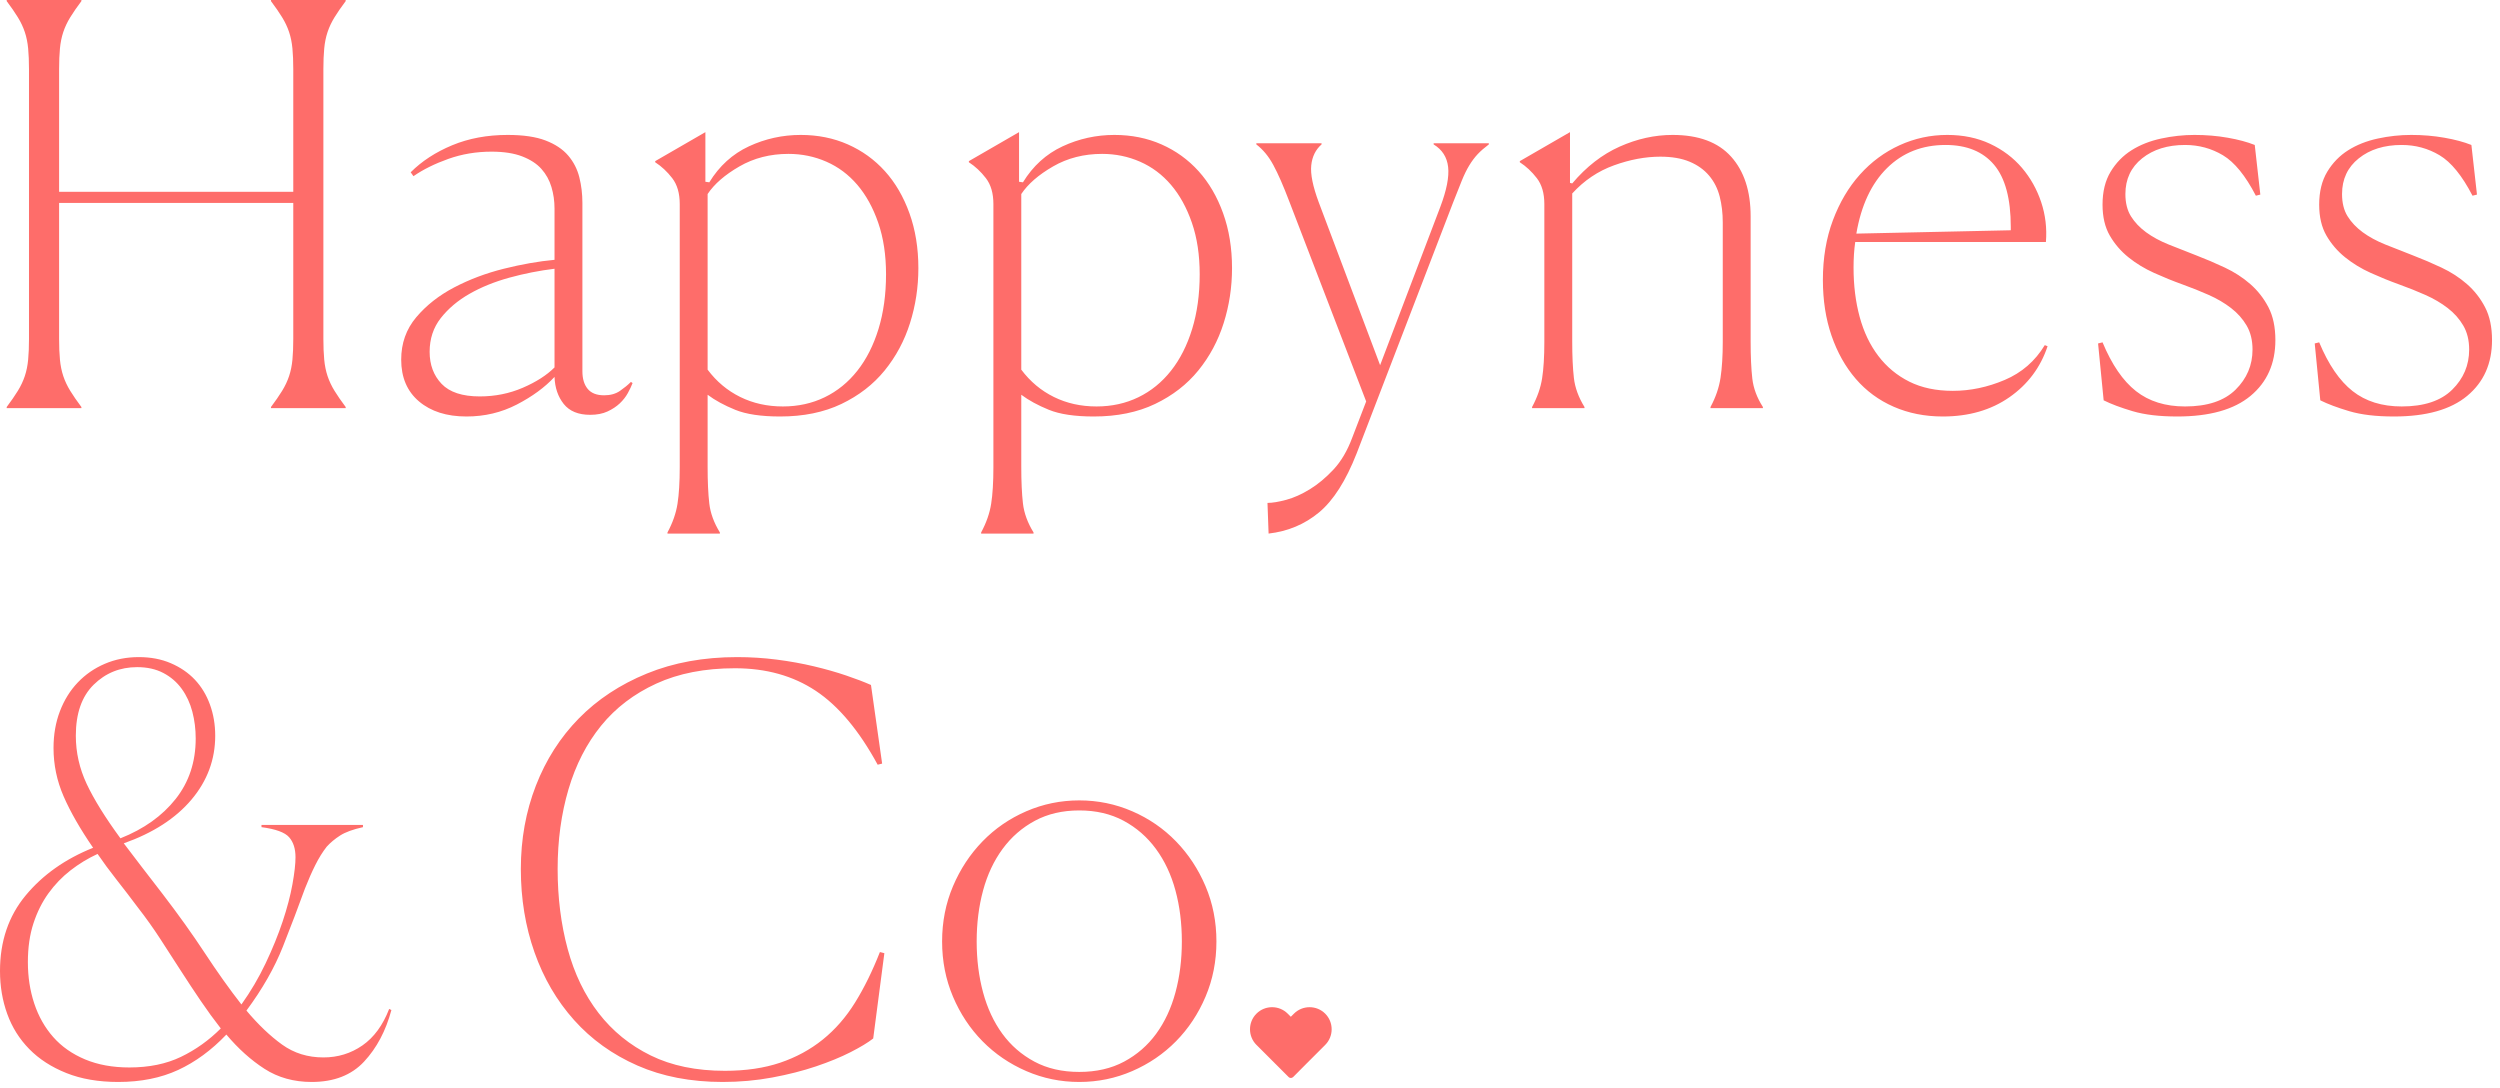 <?xml version="1.0" encoding="UTF-8"?>
<svg width="278px" height="121px" viewBox="0 0 278 121" version="1.1" xmlns="http://www.w3.org/2000/svg" xmlns:xlink="http://www.w3.org/1999/xlink">
    <!-- Generator: Sketch 43.2 (39069) - http://www.bohemiancoding.com/sketch -->
    <title>logo</title>
    <desc>Created with Sketch.</desc>
    <defs></defs>
    <g id="Final" stroke="none" stroke-width="1" fill="none" fill-rule="evenodd">
        <g id="Social-Media-Share" transform="translate(-127, -155)" fill="#FE6D6A">
            <g id="logo" transform="translate(127, 155)">
                <path d="M0.744,45.26 L0.744,45.384 L9.052,45.384 L9.052,45.26 C8.556,44.599 8.143,43.999 7.812,43.462 C7.481,42.925 7.223,42.377 7.037,41.819 C6.851,41.261 6.727,40.651 6.665,39.99 C6.603,39.329 6.572,38.564 6.572,37.696 L6.572,22.568 L32.612,22.568 L32.612,37.696 C32.612,38.564 32.581,39.329 32.519,39.99 C32.457,40.651 32.333,41.261 32.147,41.819 C31.961,42.377 31.703,42.925 31.372,43.462 C31.041,43.999 30.628,44.599 30.132,45.26 L30.132,45.384 L38.44,45.384 L38.44,45.26 C37.944,44.599 37.531,43.999 37.2,43.462 C36.869,42.925 36.611,42.377 36.425,41.819 C36.239,41.261 36.115,40.651 36.053,39.99 C35.991,39.329 35.96,38.564 35.96,37.696 L35.96,7.688 C35.96,6.82 35.991,6.055 36.053,5.394 C36.115,4.733 36.239,4.123 36.425,3.565 C36.611,3.007 36.869,2.459 37.2,1.922 C37.531,1.385 37.944,0.785 38.44,0.124 L38.44,0 L30.132,0 L30.132,0.124 C30.628,0.785 31.041,1.385 31.372,1.922 C31.703,2.459 31.961,3.007 32.147,3.565 C32.333,4.123 32.457,4.733 32.519,5.394 C32.581,6.055 32.612,6.82 32.612,7.688 L32.612,21.328 L6.572,21.328 L6.572,7.688 C6.572,6.82 6.603,6.055 6.665,5.394 C6.727,4.733 6.851,4.123 7.037,3.565 C7.223,3.007 7.481,2.459 7.812,1.922 C8.143,1.385 8.556,0.785 9.052,0.124 L9.052,0 L0.744,0 L0.744,0.124 C1.24,0.785 1.653,1.385 1.984,1.922 C2.315,2.459 2.573,3.007 2.759,3.565 C2.945,4.123 3.069,4.733 3.131,5.394 C3.193,6.055 3.224,6.82 3.224,7.688 L3.224,37.696 C3.224,38.564 3.193,39.329 3.131,39.99 C3.069,40.651 2.945,41.261 2.759,41.819 C2.573,42.377 2.315,42.925 1.984,43.462 C1.653,43.999 1.24,44.599 0.744,45.26 Z M53.355,44.082 C55.05,44.082 56.641,43.762 58.129,43.121 C59.617,42.48 60.795,41.726 61.663,40.858 L61.663,29.884 C59.969,30.091 58.295,30.421 56.641,30.876 C54.988,31.331 53.51,31.93 52.208,32.674 C50.906,33.418 49.842,34.317 49.015,35.371 C48.189,36.425 47.775,37.675 47.775,39.122 C47.775,40.569 48.22,41.757 49.108,42.687 C49.997,43.617 51.413,44.082 53.355,44.082 Z M65.631,46.128 C64.309,46.128 63.327,45.725 62.686,44.919 C62.046,44.113 61.705,43.111 61.663,41.912 C60.589,43.069 59.194,44.092 57.478,44.981 C55.763,45.87 53.893,46.314 51.867,46.314 C49.677,46.314 47.92,45.756 46.597,44.64 C45.275,43.524 44.613,41.974 44.613,39.99 C44.613,38.171 45.171,36.601 46.287,35.278 C47.403,33.955 48.809,32.85 50.503,31.961 C52.198,31.072 54.037,30.38 56.021,29.884 C58.005,29.388 59.886,29.057 61.663,28.892 L61.663,23.188 C61.663,22.361 61.55,21.566 61.322,20.801 C61.095,20.036 60.723,19.365 60.206,18.786 C59.69,18.207 58.977,17.742 58.067,17.391 C57.158,17.04 56.021,16.864 54.657,16.864 C52.963,16.864 51.361,17.133 49.852,17.67 C48.344,18.207 47.052,18.848 45.977,19.592 L45.667,19.158 C46.907,17.918 48.447,16.916 50.286,16.151 C52.126,15.386 54.182,15.004 56.455,15.004 C58.191,15.004 59.597,15.211 60.671,15.624 C61.746,16.037 62.583,16.595 63.182,17.298 C63.782,18.001 64.195,18.807 64.422,19.716 C64.65,20.625 64.763,21.576 64.763,22.568 L64.763,41.292 C64.763,42.119 64.96,42.77 65.352,43.245 C65.745,43.72 66.355,43.958 67.181,43.958 C67.884,43.958 68.473,43.793 68.948,43.462 C69.424,43.131 69.827,42.801 70.157,42.47 L70.343,42.594 C70.219,42.925 70.044,43.297 69.816,43.71 C69.589,44.123 69.289,44.506 68.917,44.857 C68.545,45.208 68.091,45.508 67.553,45.756 C67.016,46.004 66.375,46.128 65.631,46.128 Z M87.057,45.198 C88.752,45.198 90.302,44.857 91.707,44.175 C93.112,43.493 94.321,42.511 95.334,41.23 C96.347,39.949 97.132,38.399 97.69,36.58 C98.248,34.761 98.527,32.736 98.527,30.504 C98.527,28.355 98.238,26.443 97.659,24.769 C97.08,23.095 96.305,21.69 95.334,20.553 C94.363,19.416 93.216,18.559 91.893,17.98 C90.57,17.401 89.165,17.112 87.677,17.112 C85.652,17.112 83.833,17.577 82.221,18.507 C80.609,19.437 79.431,20.46 78.687,21.576 L78.687,41.106 C79.679,42.429 80.888,43.441 82.314,44.144 C83.74,44.847 85.321,45.198 87.057,45.198 Z M74.223,59.334 L74.223,59.21 C74.802,58.135 75.174,57.071 75.339,56.017 C75.504,54.963 75.587,53.609 75.587,51.956 L75.587,22.692 C75.587,21.493 75.308,20.532 74.75,19.809 C74.192,19.086 73.562,18.497 72.859,18.042 L72.859,17.918 L78.439,14.694 L78.439,20.212 L78.873,20.274 C79.989,18.455 81.456,17.122 83.275,16.275 C85.094,15.428 87.016,15.004 89.041,15.004 C90.942,15.004 92.689,15.355 94.28,16.058 C95.871,16.761 97.246,17.753 98.403,19.034 C99.56,20.315 100.47,21.876 101.131,23.715 C101.792,25.554 102.123,27.59 102.123,29.822 C102.123,31.93 101.813,33.966 101.193,35.929 C100.573,37.892 99.633,39.649 98.372,41.199 C97.111,42.749 95.51,43.989 93.567,44.919 C91.624,45.849 89.351,46.314 86.747,46.314 C84.639,46.314 82.975,46.066 81.756,45.57 C80.537,45.074 79.514,44.516 78.687,43.896 L78.687,51.894 C78.687,53.547 78.749,54.911 78.873,55.986 C78.997,57.061 79.39,58.135 80.051,59.21 L80.051,59.334 L74.223,59.334 Z M121.936,45.198 C123.631,45.198 125.181,44.857 126.586,44.175 C127.992,43.493 129.201,42.511 130.213,41.23 C131.226,39.949 132.011,38.399 132.569,36.58 C133.127,34.761 133.406,32.736 133.406,30.504 C133.406,28.355 133.117,26.443 132.538,24.769 C131.96,23.095 131.185,21.69 130.213,20.553 C129.242,19.416 128.095,18.559 126.772,17.98 C125.45,17.401 124.044,17.112 122.556,17.112 C120.531,17.112 118.712,17.577 117.1,18.507 C115.488,19.437 114.31,20.46 113.566,21.576 L113.566,41.106 C114.558,42.429 115.767,43.441 117.193,44.144 C118.619,44.847 120.2,45.198 121.936,45.198 Z M109.102,59.334 L109.102,59.21 C109.681,58.135 110.053,57.071 110.218,56.017 C110.384,54.963 110.466,53.609 110.466,51.956 L110.466,22.692 C110.466,21.493 110.187,20.532 109.629,19.809 C109.071,19.086 108.441,18.497 107.738,18.042 L107.738,17.918 L113.318,14.694 L113.318,20.212 L113.752,20.274 C114.868,18.455 116.336,17.122 118.154,16.275 C119.973,15.428 121.895,15.004 123.92,15.004 C125.822,15.004 127.568,15.355 129.159,16.058 C130.751,16.761 132.125,17.753 133.282,19.034 C134.44,20.315 135.349,21.876 136.01,23.715 C136.672,25.554 137.002,27.59 137.002,29.822 C137.002,31.93 136.692,33.966 136.072,35.929 C135.452,37.892 134.512,39.649 133.251,41.199 C131.991,42.749 130.389,43.989 128.446,44.919 C126.504,45.849 124.23,46.314 121.626,46.314 C119.518,46.314 117.855,46.066 116.635,45.57 C115.416,45.074 114.393,44.516 113.566,43.896 L113.566,51.894 C113.566,53.547 113.628,54.911 113.752,55.986 C113.876,57.061 114.269,58.135 114.93,59.21 L114.93,59.334 L109.102,59.334 Z M140.944,55.924 L141.068,59.334 C143.217,59.086 145.087,58.301 146.679,56.978 C148.27,55.655 149.665,53.465 150.864,50.406 L161.59,22.506 C161.962,21.555 162.282,20.749 162.551,20.088 C162.819,19.427 163.098,18.858 163.388,18.383 C163.677,17.908 163.987,17.494 164.318,17.143 C164.648,16.792 165.062,16.43 165.558,16.058 L165.558,15.934 L159.42,15.934 L159.42,16.058 C160.37,16.637 160.908,17.474 161.032,18.569 C161.156,19.664 160.866,21.142 160.164,23.002 L153.468,40.61 L146.648,22.506 C145.986,20.729 145.707,19.354 145.811,18.383 C145.914,17.412 146.296,16.637 146.958,16.058 L146.958,15.934 L139.704,15.934 L139.704,16.058 C140.076,16.347 140.417,16.678 140.727,17.05 C141.037,17.422 141.326,17.856 141.595,18.352 C141.863,18.848 142.142,19.427 142.432,20.088 C142.721,20.749 143.031,21.514 143.362,22.382 L151.918,44.64 L150.368,48.67 C149.83,50.117 149.138,51.295 148.291,52.204 C147.443,53.113 146.565,53.847 145.656,54.405 C144.746,54.963 143.868,55.356 143.021,55.583 C142.173,55.81 141.481,55.924 140.944,55.924 Z M176.195,45.384 L176.195,45.26 C175.534,44.185 175.141,43.111 175.017,42.036 C174.893,40.961 174.831,39.597 174.831,37.944 L174.831,21.514 C176.154,20.067 177.704,19.024 179.481,18.383 C181.258,17.742 182.974,17.422 184.627,17.422 C185.908,17.422 186.993,17.608 187.882,17.98 C188.771,18.352 189.494,18.869 190.052,19.53 C190.61,20.191 191.003,20.966 191.23,21.855 C191.457,22.744 191.571,23.705 191.571,24.738 L191.571,38.006 C191.571,39.577 191.488,40.91 191.323,42.005 C191.158,43.1 190.786,44.185 190.207,45.26 L190.207,45.384 L196.035,45.384 L196.035,45.26 C195.374,44.227 194.981,43.173 194.857,42.098 C194.733,41.023 194.671,39.639 194.671,37.944 L194.671,24.056 C194.671,21.245 193.948,19.034 192.501,17.422 C191.054,15.81 188.884,15.004 185.991,15.004 C184.007,15.004 182.044,15.438 180.101,16.306 C178.158,17.174 176.402,18.538 174.831,20.398 L174.583,20.336 L174.583,14.694 L169.003,17.918 L169.003,18.042 C169.706,18.497 170.336,19.086 170.894,19.809 C171.452,20.532 171.731,21.493 171.731,22.692 L171.731,38.006 C171.731,39.659 171.648,41.013 171.483,42.067 C171.318,43.121 170.946,44.185 170.367,45.26 L170.367,45.384 L176.195,45.384 Z M216.345,16.12 C213.741,16.12 211.571,16.978 209.835,18.693 C208.099,20.408 206.962,22.837 206.425,25.978 L223.599,25.606 L223.599,25.234 C223.599,22.093 222.979,19.788 221.739,18.321 C220.499,16.854 218.701,16.12 216.345,16.12 Z M227.691,38.502 C226.905,40.858 225.49,42.749 223.444,44.175 C221.398,45.601 218.928,46.314 216.035,46.314 C214.051,46.314 212.232,45.952 210.579,45.229 C208.925,44.506 207.52,43.472 206.363,42.129 C205.205,40.786 204.306,39.184 203.666,37.324 C203.025,35.464 202.705,33.397 202.705,31.124 C202.705,28.685 203.077,26.474 203.821,24.49 C204.565,22.506 205.567,20.811 206.828,19.406 C208.088,18.001 209.556,16.916 211.23,16.151 C212.904,15.386 214.671,15.004 216.531,15.004 C218.308,15.004 219.899,15.335 221.305,15.996 C222.71,16.657 223.888,17.546 224.839,18.662 C225.789,19.778 226.502,21.049 226.978,22.475 C227.453,23.901 227.629,25.379 227.505,26.908 L206.301,26.908 C206.177,27.776 206.115,28.727 206.115,29.76 C206.115,31.744 206.342,33.573 206.797,35.247 C207.251,36.921 207.944,38.368 208.874,39.587 C209.804,40.806 210.951,41.757 212.315,42.439 C213.679,43.121 215.291,43.462 217.151,43.462 C219.093,43.462 221.015,43.059 222.917,42.253 C224.818,41.447 226.306,40.155 227.381,38.378 L227.691,38.502 Z M251.348,21.638 L250.728,16.12 C249.901,15.789 248.899,15.521 247.721,15.314 C246.543,15.107 245.313,15.004 244.032,15.004 C242.792,15.004 241.552,15.138 240.312,15.407 C239.072,15.676 237.977,16.11 237.026,16.709 C236.075,17.308 235.3,18.104 234.701,19.096 C234.102,20.088 233.802,21.307 233.802,22.754 C233.802,24.118 234.071,25.265 234.608,26.195 C235.145,27.125 235.838,27.931 236.685,28.613 C237.532,29.295 238.483,29.874 239.537,30.349 C240.591,30.824 241.635,31.248 242.668,31.62 C243.701,31.992 244.683,32.385 245.613,32.798 C246.543,33.211 247.37,33.697 248.093,34.255 C248.816,34.813 249.395,35.464 249.829,36.208 C250.263,36.952 250.48,37.841 250.48,38.874 C250.48,40.61 249.85,42.098 248.589,43.338 C247.328,44.578 245.458,45.198 242.978,45.198 C240.787,45.198 238.969,44.63 237.522,43.493 C236.075,42.356 234.835,40.548 233.802,38.068 L233.306,38.192 L233.926,44.516 C234.753,44.929 235.827,45.332 237.15,45.725 C238.473,46.118 240.126,46.314 242.11,46.314 C245.706,46.314 248.424,45.549 250.263,44.02 C252.102,42.491 253.022,40.424 253.022,37.82 C253.022,36.373 252.764,35.154 252.247,34.162 C251.73,33.17 251.059,32.312 250.232,31.589 C249.405,30.866 248.465,30.256 247.411,29.76 C246.357,29.264 245.293,28.809 244.218,28.396 C243.143,27.983 242.12,27.58 241.149,27.187 C240.178,26.794 239.341,26.34 238.638,25.823 C237.935,25.306 237.377,24.717 236.964,24.056 C236.551,23.395 236.344,22.568 236.344,21.576 C236.344,19.923 236.964,18.6 238.204,17.608 C239.444,16.616 241.035,16.12 242.978,16.12 C244.507,16.12 245.913,16.502 247.194,17.267 C248.475,18.032 249.695,19.53 250.852,21.762 L251.348,21.638 Z M275.439,21.638 L274.819,16.12 C273.993,15.789 272.99,15.521 271.812,15.314 C270.634,15.107 269.405,15.004 268.123,15.004 C266.883,15.004 265.643,15.138 264.403,15.407 C263.163,15.676 262.068,16.11 261.117,16.709 C260.167,17.308 259.392,18.104 258.792,19.096 C258.193,20.088 257.893,21.307 257.893,22.754 C257.893,24.118 258.162,25.265 258.699,26.195 C259.237,27.125 259.929,27.931 260.776,28.613 C261.624,29.295 262.574,29.874 263.628,30.349 C264.682,30.824 265.726,31.248 266.759,31.62 C267.793,31.992 268.774,32.385 269.704,32.798 C270.634,33.211 271.461,33.697 272.184,34.255 C272.908,34.813 273.486,35.464 273.92,36.208 C274.354,36.952 274.571,37.841 274.571,38.874 C274.571,40.61 273.941,42.098 272.68,43.338 C271.42,44.578 269.549,45.198 267.069,45.198 C264.879,45.198 263.06,44.63 261.613,43.493 C260.167,42.356 258.927,40.548 257.893,38.068 L257.397,38.192 L258.017,44.516 C258.844,44.929 259.919,45.332 261.241,45.725 C262.564,46.118 264.217,46.314 266.201,46.314 C269.797,46.314 272.515,45.549 274.354,44.02 C276.194,42.491 277.113,40.424 277.113,37.82 C277.113,36.373 276.855,35.154 276.338,34.162 C275.822,33.17 275.15,32.312 274.323,31.589 C273.497,30.866 272.556,30.256 271.502,29.76 C270.448,29.264 269.384,28.809 268.309,28.396 C267.235,27.983 266.212,27.58 265.24,27.187 C264.269,26.794 263.432,26.34 262.729,25.823 C262.027,25.306 261.469,24.717 261.055,24.056 C260.642,23.395 260.435,22.568 260.435,21.576 C260.435,19.923 261.055,18.6 262.295,17.608 C263.535,16.616 265.127,16.12 267.069,16.12 C268.599,16.12 270.004,16.502 271.285,17.267 C272.567,18.032 273.786,19.53 274.943,21.762 L275.439,21.638 Z M34.658,120.314 C32.674,120.314 30.928,119.828 29.419,118.857 C27.91,117.886 26.495,116.615 25.172,115.044 C23.519,116.78 21.731,118.092 19.809,118.981 C17.887,119.87 15.665,120.314 13.144,120.314 C10.953,120.314 9.031,119.983 7.378,119.322 C5.725,118.661 4.35,117.772 3.255,116.656 C2.16,115.54 1.343,114.238 0.806,112.75 C0.269,111.262 0,109.671 0,107.976 C0,104.669 0.951,101.869 2.852,99.575 C4.753,97.281 7.254,95.514 10.354,94.274 C8.907,92.166 7.812,90.254 7.068,88.539 C6.324,86.824 5.952,85.036 5.952,83.176 C5.952,81.688 6.19,80.324 6.665,79.084 C7.14,77.844 7.802,76.78 8.649,75.891 C9.496,75.002 10.499,74.31 11.656,73.814 C12.813,73.318 14.074,73.07 15.438,73.07 C16.761,73.07 17.949,73.297 19.003,73.752 C20.057,74.207 20.946,74.816 21.669,75.581 C22.392,76.346 22.95,77.265 23.343,78.34 C23.736,79.415 23.932,80.572 23.932,81.812 C23.932,84.457 23.054,86.824 21.297,88.911 C19.54,90.998 17.029,92.621 13.764,93.778 C14.384,94.605 15.045,95.473 15.748,96.382 C16.451,97.291 17.215,98.283 18.042,99.358 C19.819,101.673 21.4,103.884 22.785,105.992 C24.17,108.1 25.523,110.001 26.846,111.696 C27.879,110.249 28.778,108.72 29.543,107.108 C30.308,105.496 30.938,103.946 31.434,102.458 C31.93,100.97 32.292,99.596 32.519,98.335 C32.746,97.074 32.86,96.072 32.86,95.328 C32.86,94.377 32.622,93.633 32.147,93.096 C31.672,92.559 30.649,92.187 29.078,91.98 L29.078,91.732 L40.362,91.732 L40.362,91.98 C39.246,92.228 38.399,92.538 37.82,92.91 C37.241,93.282 36.745,93.695 36.332,94.15 C35.877,94.729 35.454,95.411 35.061,96.196 C34.668,96.981 34.286,97.849 33.914,98.8 C33.211,100.743 32.395,102.892 31.465,105.248 C30.535,107.604 29.181,109.981 27.404,112.378 C28.727,113.949 30.049,115.209 31.372,116.16 C32.695,117.111 34.224,117.586 35.96,117.586 C37.572,117.586 39.019,117.142 40.3,116.253 C41.581,115.364 42.573,114.011 43.276,112.192 L43.524,112.316 C42.904,114.631 41.891,116.542 40.486,118.051 C39.081,119.56 37.138,120.314 34.658,120.314 Z M8.432,81.812 C8.432,83.672 8.835,85.46 9.641,87.175 C10.447,88.89 11.697,90.905 13.392,93.22 C15.996,92.187 18.042,90.73 19.53,88.849 C21.018,86.968 21.762,84.726 21.762,82.122 C21.762,81.089 21.638,80.097 21.39,79.146 C21.142,78.195 20.749,77.348 20.212,76.604 C19.675,75.86 18.993,75.271 18.166,74.837 C17.339,74.403 16.368,74.186 15.252,74.186 C13.351,74.186 11.739,74.837 10.416,76.139 C9.093,77.441 8.432,79.332 8.432,81.812 Z M14.384,118.702 C16.575,118.702 18.486,118.309 20.119,117.524 C21.752,116.739 23.229,115.685 24.552,114.362 C23.808,113.411 23.064,112.388 22.32,111.293 C21.576,110.198 20.832,109.071 20.088,107.914 C19.344,106.757 18.59,105.589 17.825,104.411 C17.06,103.233 16.244,102.086 15.376,100.97 C14.508,99.813 13.692,98.748 12.927,97.777 C12.162,96.806 11.47,95.865 10.85,94.956 C9.775,95.452 8.773,96.062 7.843,96.785 C6.913,97.508 6.097,98.356 5.394,99.327 C4.691,100.298 4.133,101.414 3.72,102.675 C3.307,103.936 3.1,105.372 3.1,106.984 C3.1,108.637 3.338,110.177 3.813,111.603 C4.288,113.029 4.991,114.269 5.921,115.323 C6.851,116.377 8.029,117.204 9.455,117.803 C10.881,118.402 12.524,118.702 14.384,118.702 Z M97.101,115.478 L98.341,105.992 L97.845,105.868 C97.018,107.976 96.099,109.846 95.086,111.479 C94.073,113.112 92.875,114.486 91.49,115.602 C90.105,116.718 88.524,117.576 86.747,118.175 C84.97,118.774 82.924,119.074 80.609,119.074 C77.426,119.074 74.678,118.506 72.363,117.369 C70.048,116.232 68.116,114.662 66.566,112.657 C65.016,110.652 63.869,108.276 63.125,105.527 C62.381,102.778 62.009,99.813 62.009,96.63 C62.009,93.447 62.412,90.492 63.218,87.764 C64.024,85.036 65.233,82.68 66.845,80.696 C68.457,78.712 70.503,77.152 72.983,76.015 C75.463,74.878 78.377,74.31 81.725,74.31 C85.197,74.31 88.194,75.147 90.715,76.821 C93.236,78.495 95.53,81.233 97.597,85.036 L98.093,84.912 L96.853,76.17 C96.109,75.839 95.189,75.488 94.094,75.116 C92.999,74.744 91.8,74.403 90.498,74.093 C89.196,73.783 87.822,73.535 86.375,73.349 C84.928,73.163 83.461,73.07 81.973,73.07 C78.253,73.07 74.905,73.68 71.929,74.899 C68.953,76.118 66.432,77.782 64.365,79.89 C62.298,81.998 60.707,84.488 59.591,87.361 C58.475,90.234 57.917,93.323 57.917,96.63 C57.917,99.937 58.423,103.026 59.436,105.899 C60.449,108.772 61.916,111.283 63.838,113.432 C65.76,115.581 68.106,117.266 70.875,118.485 C73.644,119.704 76.806,120.314 80.361,120.314 C82.262,120.314 84.102,120.149 85.879,119.818 C87.656,119.487 89.279,119.074 90.746,118.578 C92.213,118.082 93.495,117.555 94.59,116.997 C95.685,116.439 96.522,115.933 97.101,115.478 Z M120.014,120.314 C117.948,120.314 115.984,119.911 114.124,119.105 C112.264,118.299 110.642,117.193 109.257,115.788 C107.873,114.383 106.777,112.729 105.971,110.828 C105.165,108.927 104.762,106.881 104.762,104.69 C104.762,102.499 105.165,100.453 105.971,98.552 C106.777,96.651 107.873,94.987 109.257,93.561 C110.642,92.135 112.264,91.019 114.124,90.213 C115.984,89.407 117.948,89.004 120.014,89.004 C122.081,89.004 124.044,89.407 125.904,90.213 C127.764,91.019 129.387,92.135 130.771,93.561 C132.156,94.987 133.251,96.651 134.057,98.552 C134.863,100.453 135.266,102.499 135.266,104.69 C135.266,106.881 134.863,108.927 134.057,110.828 C133.251,112.729 132.156,114.383 130.771,115.788 C129.387,117.193 127.764,118.299 125.904,119.105 C124.044,119.911 122.081,120.314 120.014,120.314 Z M120.014,119.198 C121.916,119.198 123.579,118.816 125.005,118.051 C126.431,117.286 127.62,116.253 128.57,114.951 C129.521,113.649 130.234,112.12 130.709,110.363 C131.185,108.606 131.422,106.715 131.422,104.69 C131.422,102.665 131.185,100.774 130.709,99.017 C130.234,97.26 129.511,95.721 128.539,94.398 C127.568,93.075 126.369,92.032 124.943,91.267 C123.517,90.502 121.874,90.12 120.014,90.12 C118.154,90.12 116.511,90.502 115.085,91.267 C113.659,92.032 112.461,93.075 111.489,94.398 C110.518,95.721 109.795,97.26 109.319,99.017 C108.844,100.774 108.606,102.665 108.606,104.69 C108.606,106.715 108.844,108.606 109.319,110.363 C109.795,112.12 110.508,113.649 111.458,114.951 C112.409,116.253 113.597,117.286 115.023,118.051 C116.449,118.816 118.113,119.198 120.014,119.198 Z" id="Happyness-&amp;-Co-Copy"></path>
                <path d="M147.362,112.718 C146.405,111.761 144.844,111.761 143.887,112.718 L143.54,113.065 L143.193,112.718 C142.236,111.761 140.675,111.761 139.718,112.718 C138.761,113.675 138.761,115.236 139.718,116.193 L141.438,117.913 L141.438,117.913 L143.297,119.772 C143.429,119.904 143.651,119.904 143.79,119.772 L145.274,118.281 L145.642,117.913 L147.362,116.193 C148.319,115.236 148.319,113.675 147.362,112.718 Z" id="fe6d6a-copy" fill-rule="nonzero"></path>
            </g>
        </g>
    </g>
</svg>